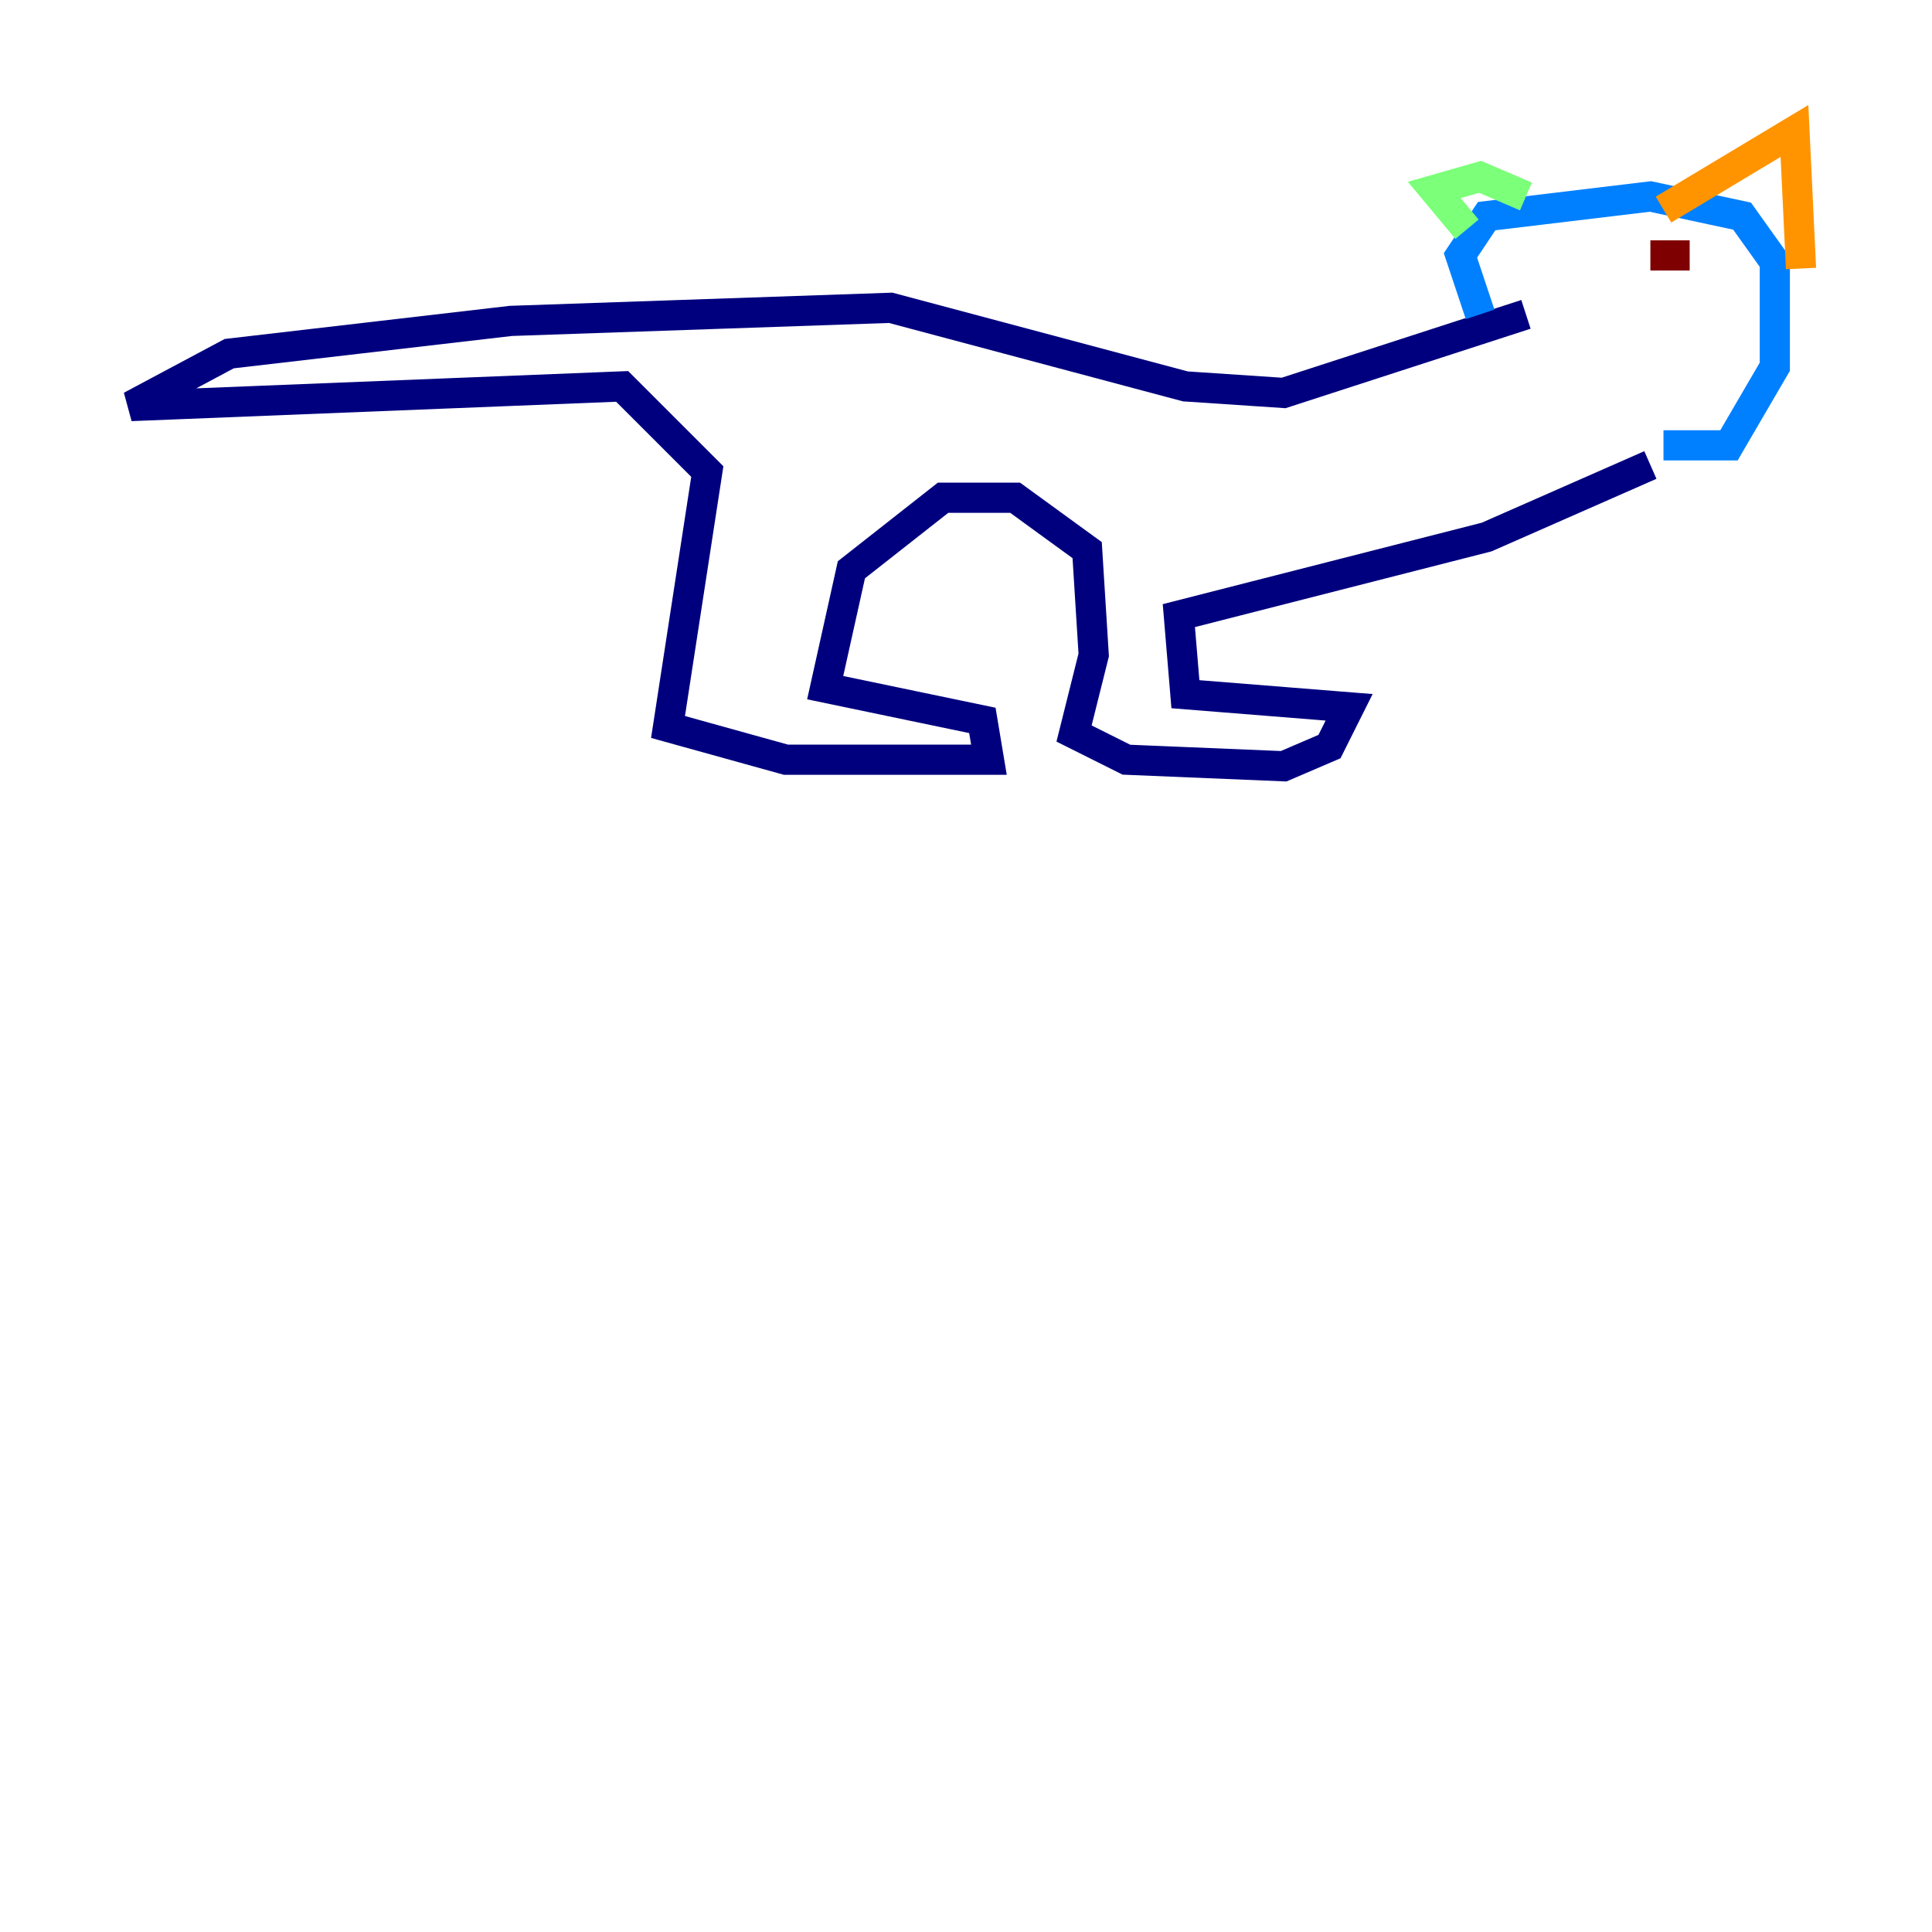 <?xml version="1.0" encoding="utf-8" ?>
<svg baseProfile="tiny" height="128" version="1.2" viewBox="0,0,128,128" width="128" xmlns="http://www.w3.org/2000/svg" xmlns:ev="http://www.w3.org/2001/xml-events" xmlns:xlink="http://www.w3.org/1999/xlink"><defs /><polyline fill="none" points="101.098,20.827 85.044,26.034 78.536,25.6 59.01,20.393 33.844,21.261 15.186,23.43 8.678,26.902 41.22,25.6 46.861,31.241 44.258,48.163 52.068,50.332 65.519,50.332 65.085,47.729 54.671,45.559 56.407,37.749 62.481,32.976 67.254,32.976 72.027,36.447 72.461,43.39 71.159,48.597 74.63,50.332 85.044,50.766 88.081,49.464 89.383,46.861 78.536,45.993 78.102,40.786 98.495,35.58 109.342,30.807" stroke="#00007f" stroke-width="2" /><polyline fill="none" points="98.061,20.827 96.759,16.922 98.495,14.319 109.342,13.017 115.417,14.319 117.586,17.356 117.586,24.298 114.549,29.505 110.21,29.505" stroke="#0080ff" stroke-width="2" /><polyline fill="none" points="97.193,15.186 95.024,12.583 98.061,11.715 101.098,13.017" stroke="#7cff79" stroke-width="2" /><polyline fill="none" points="110.21,13.885 118.888,8.678 119.322,17.79" stroke="#ff9400" stroke-width="2" /><polyline fill="none" points="111.946,16.922 109.342,16.922" stroke="#7f0000" stroke-width="2" /></svg>